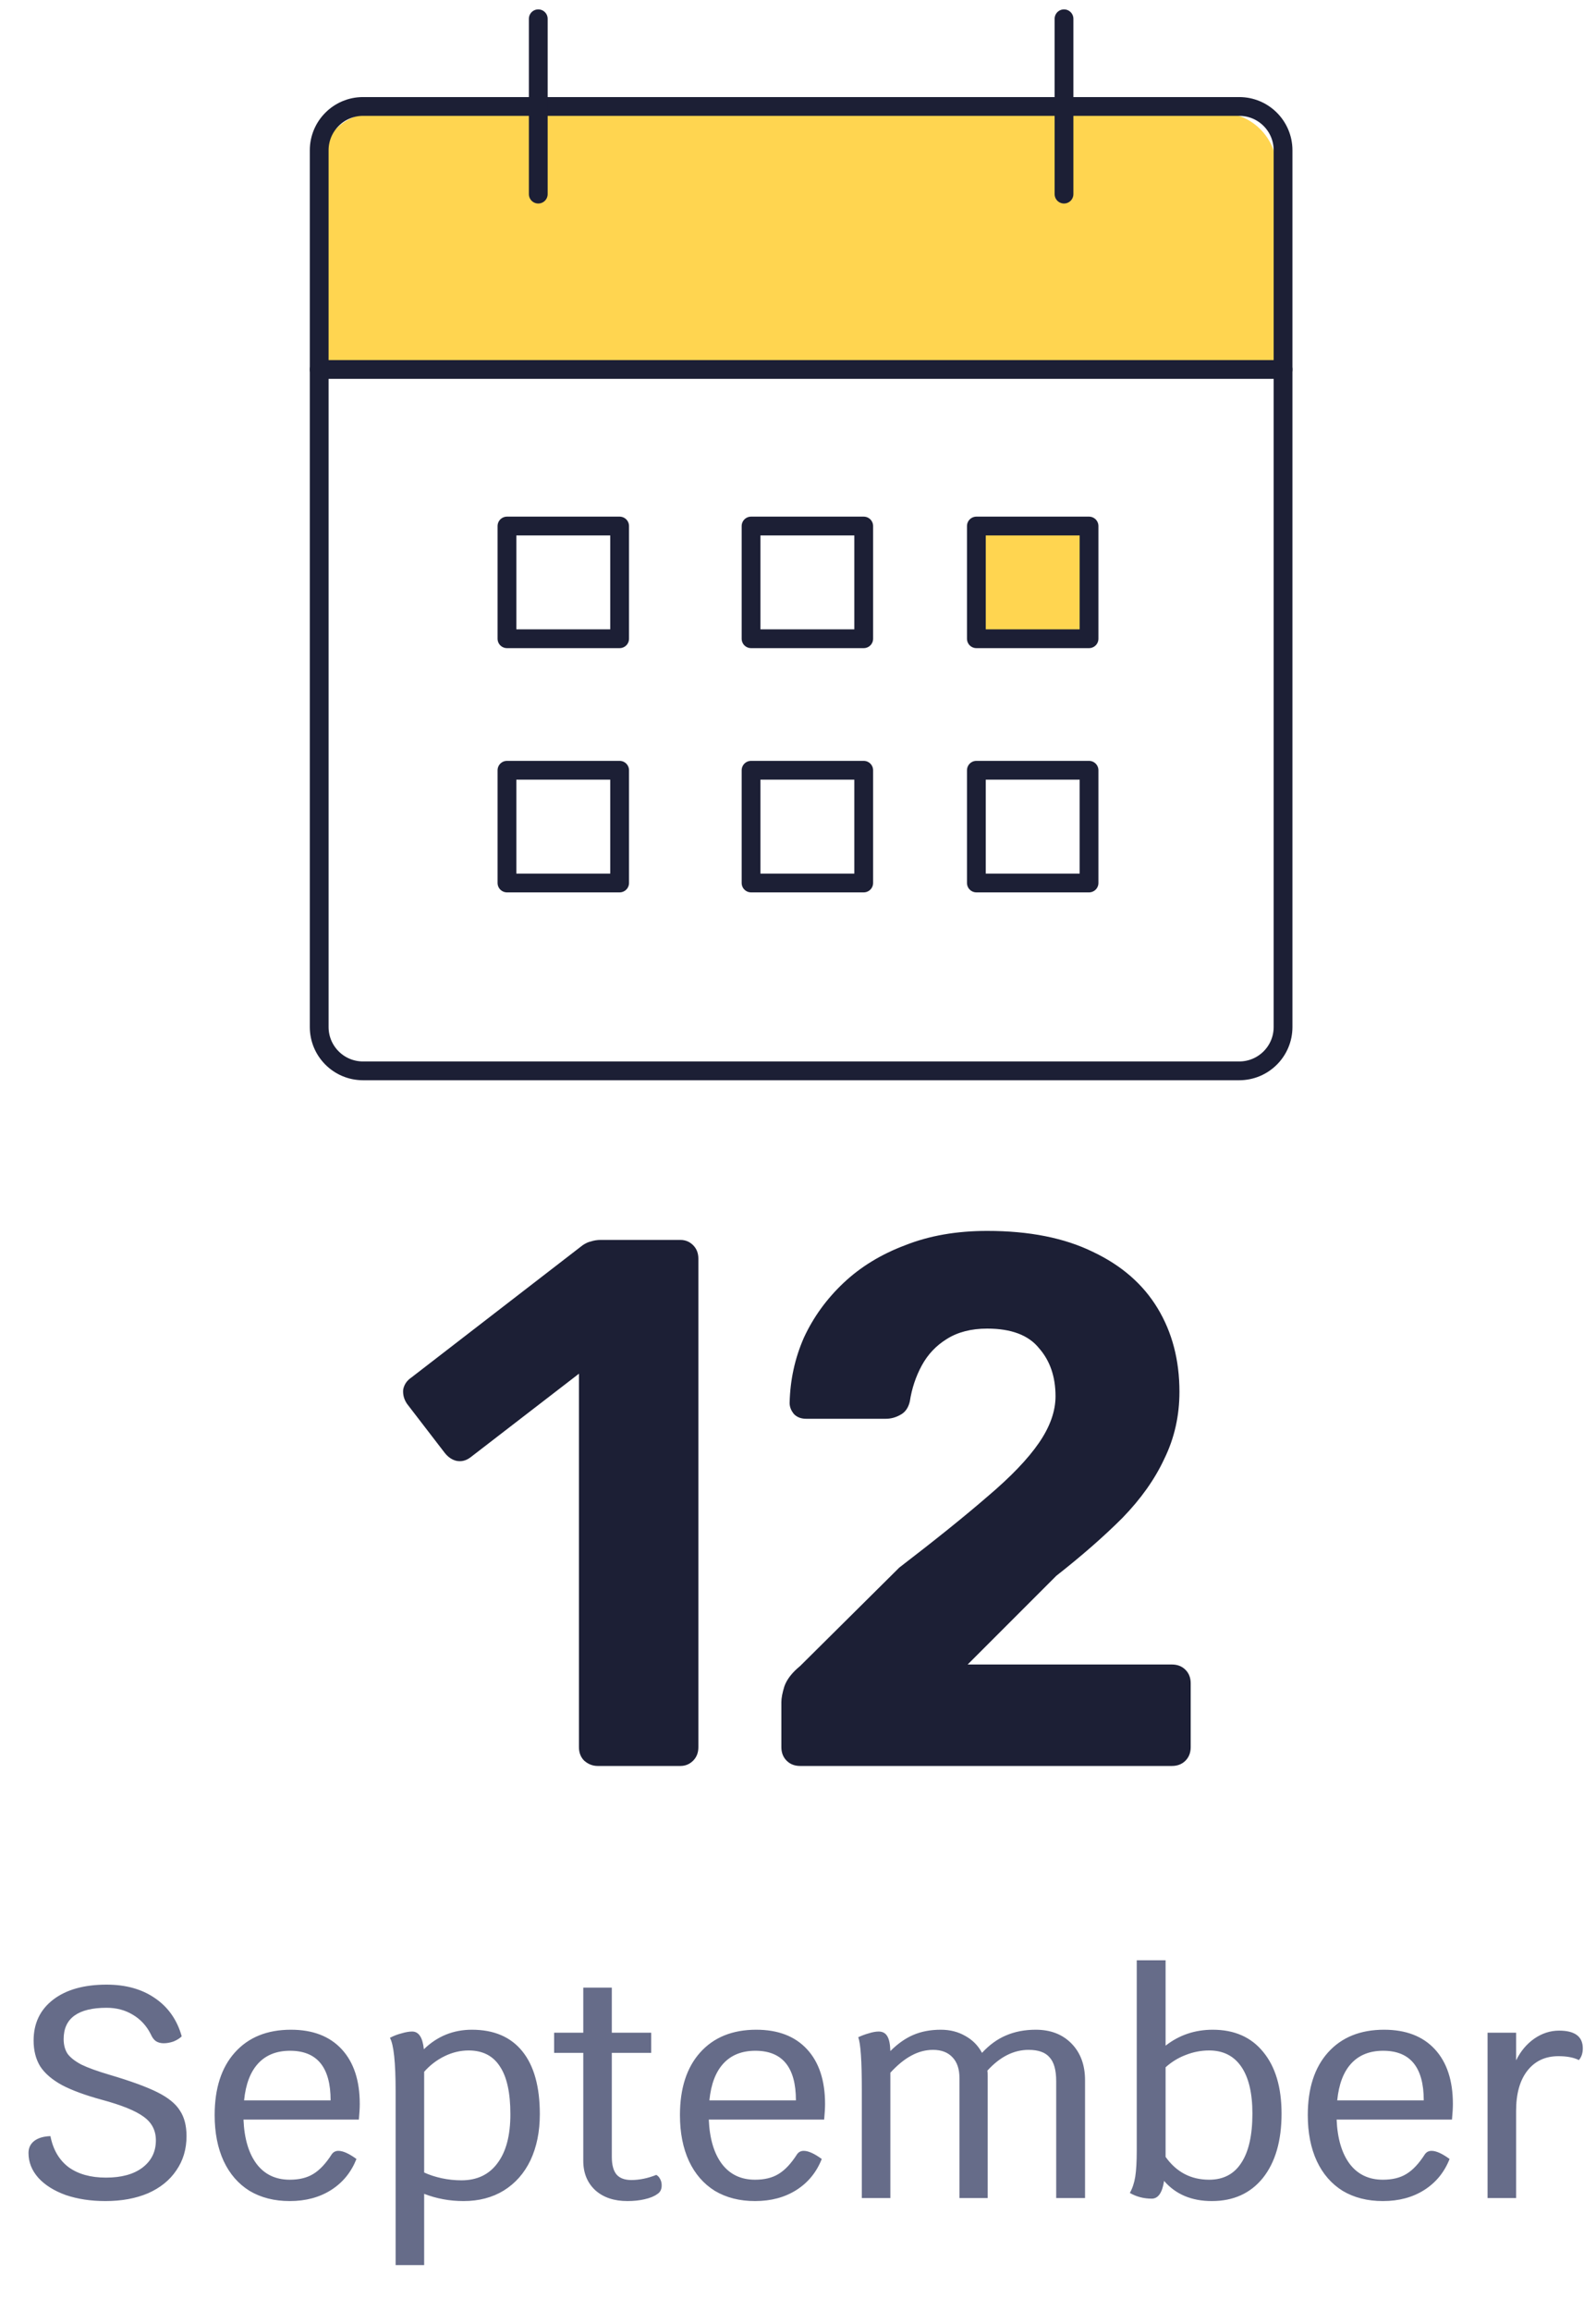 <svg width="85" height="123" viewBox="0 0 85 123" fill="none" xmlns="http://www.w3.org/2000/svg">
<rect x="27" y="28" width="6" height="6" stroke="#1C1F35" stroke-linecap="round" stroke-linejoin="round"/>
<rect x="27" y="41" width="6" height="6" stroke="#1C1F35" stroke-linecap="round" stroke-linejoin="round"/>
<rect x="40" y="28" width="6" height="6" stroke="#1C1F35" stroke-linecap="round" stroke-linejoin="round"/>
<rect x="40" y="41" width="6" height="6" stroke="#1C1F35" stroke-linecap="round" stroke-linejoin="round"/>
<rect x="52" y="28" width="6" height="6" fill="#FFD550" stroke="#1C1F35" stroke-linecap="round" stroke-linejoin="round"/>
<rect x="52" y="41" width="6" height="6" stroke="#1C1F35" stroke-linecap="round" stroke-linejoin="round"/>
<path d="M68 20H17V9C17 7.343 18.343 6 20 6H65C66.657 6 68 7.343 68 9V20Z" fill="#FFD550"/>
<path d="M66 5.667H19.333C18.045 5.667 17 6.712 17 8V54.667C17 55.956 18.045 57 19.333 57H66C67.289 57 68.333 55.956 68.333 54.667V8C68.333 6.712 67.289 5.667 66 5.667Z" stroke="#1C1F35" stroke-linecap="round" stroke-linejoin="round"/>
<path d="M56.667 1V10.333" stroke="#1C1F35" stroke-linecap="round" stroke-linejoin="round"/>
<path d="M28.667 1V10.333" stroke="#1C1F35" stroke-linecap="round" stroke-linejoin="round"/>
<path d="M17 19.667H68.333" stroke="#1C1F35" stroke-linecap="round" stroke-linejoin="round"/>
<path d="M31.834 94C31.567 94 31.327 93.907 31.114 93.72C30.927 93.533 30.834 93.293 30.834 93V73.12L25.074 77.56C24.834 77.747 24.581 77.813 24.314 77.76C24.074 77.707 23.861 77.56 23.674 77.32L21.674 74.72C21.514 74.48 21.447 74.227 21.474 73.96C21.527 73.693 21.674 73.48 21.914 73.32L31.034 66.28C31.194 66.173 31.341 66.107 31.474 66.08C31.634 66.027 31.807 66 31.994 66H36.234C36.501 66 36.727 66.093 36.914 66.28C37.101 66.467 37.194 66.707 37.194 67V93C37.194 93.293 37.101 93.533 36.914 93.72C36.727 93.907 36.501 94 36.234 94H31.834ZM42.614 94C42.321 94 42.081 93.907 41.895 93.72C41.708 93.533 41.614 93.293 41.614 93V90.6C41.614 90.387 41.668 90.107 41.775 89.76C41.908 89.387 42.188 89.027 42.614 88.68L47.895 83.44C49.841 81.947 51.414 80.68 52.614 79.64C53.841 78.6 54.748 77.653 55.334 76.8C55.921 75.947 56.215 75.12 56.215 74.32C56.215 73.28 55.921 72.427 55.334 71.76C54.775 71.067 53.855 70.72 52.575 70.72C51.721 70.72 51.001 70.907 50.414 71.28C49.855 71.627 49.414 72.093 49.094 72.68C48.775 73.267 48.561 73.907 48.455 74.6C48.374 74.947 48.201 75.187 47.934 75.32C47.694 75.453 47.441 75.52 47.175 75.52H42.934C42.668 75.52 42.455 75.44 42.294 75.28C42.135 75.093 42.054 74.893 42.054 74.68C42.081 73.453 42.334 72.293 42.815 71.2C43.321 70.107 44.028 69.133 44.934 68.28C45.841 67.427 46.934 66.76 48.215 66.28C49.495 65.773 50.948 65.52 52.575 65.52C54.815 65.52 56.694 65.893 58.215 66.64C59.734 67.36 60.881 68.36 61.654 69.64C62.428 70.92 62.815 72.4 62.815 74.08C62.815 75.36 62.548 76.547 62.014 77.64C61.508 78.733 60.761 79.787 59.775 80.8C58.788 81.787 57.614 82.813 56.255 83.88L51.535 88.6H62.414C62.708 88.6 62.948 88.693 63.135 88.88C63.321 89.067 63.414 89.307 63.414 89.6V93C63.414 93.293 63.321 93.533 63.135 93.72C62.948 93.907 62.708 94 62.414 94H42.614Z" fill="#1C1F35"/>
<path d="M5.614 117.16C4.835 117.16 4.131 117.053 3.502 116.84C2.883 116.616 2.398 116.312 2.046 115.928C1.694 115.533 1.518 115.091 1.518 114.6C1.518 114.333 1.619 114.12 1.822 113.96C2.035 113.8 2.323 113.715 2.686 113.704C2.825 114.419 3.145 114.968 3.646 115.352C4.158 115.725 4.825 115.912 5.646 115.912C6.467 115.912 7.113 115.736 7.582 115.384C8.062 115.021 8.302 114.536 8.302 113.928C8.302 113.405 8.089 112.989 7.662 112.68C7.235 112.36 6.489 112.056 5.422 111.768C4.526 111.523 3.817 111.261 3.294 110.984C2.771 110.696 2.387 110.365 2.142 109.992C1.907 109.608 1.79 109.149 1.79 108.616C1.79 107.699 2.137 106.973 2.83 106.44C3.523 105.907 4.473 105.64 5.678 105.64C6.702 105.64 7.561 105.88 8.254 106.36C8.958 106.84 9.433 107.517 9.678 108.392C9.571 108.499 9.427 108.589 9.246 108.664C9.065 108.728 8.889 108.76 8.718 108.76C8.558 108.76 8.419 108.723 8.302 108.648C8.195 108.573 8.105 108.451 8.03 108.28C7.806 107.832 7.486 107.485 7.07 107.24C6.665 106.995 6.201 106.872 5.678 106.872C4.921 106.872 4.35 107.011 3.966 107.288C3.582 107.565 3.39 107.981 3.39 108.536C3.39 108.845 3.459 109.107 3.598 109.32C3.747 109.523 3.993 109.715 4.334 109.896C4.686 110.067 5.187 110.248 5.838 110.44C6.958 110.771 7.806 111.08 8.382 111.368C8.958 111.656 9.358 111.981 9.582 112.344C9.817 112.696 9.934 113.149 9.934 113.704C9.934 114.397 9.753 115.005 9.39 115.528C9.038 116.051 8.537 116.456 7.886 116.744C7.235 117.021 6.478 117.16 5.614 117.16ZM19.16 111.992C19.16 112.205 19.144 112.483 19.112 112.824H12.968C13.01 113.837 13.245 114.627 13.672 115.192C14.098 115.747 14.685 116.024 15.432 116.024C15.933 116.024 16.349 115.923 16.68 115.72C17.021 115.517 17.352 115.165 17.672 114.664C17.757 114.547 17.874 114.488 18.024 114.488C18.269 114.488 18.589 114.632 18.984 114.92C18.706 115.624 18.258 116.173 17.64 116.568C17.021 116.963 16.285 117.16 15.432 117.16C14.61 117.16 13.896 116.979 13.288 116.616C12.69 116.243 12.232 115.715 11.912 115.032C11.592 114.339 11.432 113.523 11.432 112.584C11.432 111.165 11.789 110.056 12.504 109.256C13.229 108.445 14.226 108.04 15.496 108.04C16.658 108.04 17.56 108.387 18.2 109.08C18.84 109.773 19.16 110.744 19.16 111.992ZM17.608 111.8C17.608 110.04 16.888 109.16 15.448 109.16C14.733 109.16 14.168 109.384 13.752 109.832C13.336 110.28 13.085 110.936 13 111.8H17.608ZM25.134 108.04C26.307 108.04 27.203 108.424 27.822 109.192C28.441 109.96 28.75 111.075 28.75 112.536C28.75 113.464 28.584 114.28 28.254 114.984C27.923 115.677 27.448 116.216 26.83 116.6C26.222 116.973 25.507 117.16 24.686 117.16C23.95 117.16 23.251 117.032 22.59 116.776V120.568H21.07V111.32C21.07 109.773 20.968 108.824 20.766 108.472C20.968 108.365 21.177 108.285 21.39 108.232C21.603 108.168 21.79 108.136 21.95 108.136C22.302 108.136 22.51 108.451 22.574 109.08C23.288 108.387 24.142 108.04 25.134 108.04ZM24.574 116.056C25.406 116.056 26.046 115.752 26.494 115.144C26.953 114.536 27.182 113.667 27.182 112.536C27.182 111.395 26.995 110.547 26.622 109.992C26.259 109.427 25.704 109.144 24.958 109.144C24.52 109.144 24.094 109.245 23.678 109.448C23.262 109.651 22.899 109.928 22.59 110.28V115.64C22.867 115.768 23.177 115.869 23.518 115.944C23.87 116.019 24.222 116.056 24.574 116.056ZM34.952 115.768C35.038 115.811 35.107 115.885 35.16 115.992C35.214 116.088 35.24 116.2 35.24 116.328C35.24 116.541 35.16 116.696 35 116.792C34.84 116.909 34.616 117 34.328 117.064C34.051 117.128 33.747 117.16 33.416 117.16C32.702 117.16 32.131 116.968 31.704 116.584C31.278 116.189 31.064 115.667 31.064 115.016V109.272H29.512V108.2H31.064V105.8H32.584V108.2H34.68V109.272H32.584V114.808C32.584 115.235 32.67 115.549 32.84 115.752C33.011 115.944 33.272 116.04 33.624 116.04C34.051 116.04 34.494 115.949 34.952 115.768ZM43.941 111.992C43.941 112.205 43.925 112.483 43.893 112.824H37.749C37.792 113.837 38.026 114.627 38.453 115.192C38.88 115.747 39.466 116.024 40.213 116.024C40.714 116.024 41.13 115.923 41.461 115.72C41.802 115.517 42.133 115.165 42.453 114.664C42.538 114.547 42.656 114.488 42.805 114.488C43.05 114.488 43.37 114.632 43.765 114.92C43.488 115.624 43.04 116.173 42.421 116.568C41.802 116.963 41.066 117.16 40.213 117.16C39.392 117.16 38.677 116.979 38.069 116.616C37.472 116.243 37.013 115.715 36.693 115.032C36.373 114.339 36.213 113.523 36.213 112.584C36.213 111.165 36.57 110.056 37.285 109.256C38.01 108.445 39.008 108.04 40.277 108.04C41.44 108.04 42.341 108.387 42.981 109.08C43.621 109.773 43.941 110.744 43.941 111.992ZM42.389 111.8C42.389 110.04 41.669 109.16 40.229 109.16C39.514 109.16 38.949 109.384 38.533 109.832C38.117 110.28 37.866 110.936 37.781 111.8H42.389ZM55.163 108.04C55.952 108.04 56.587 108.285 57.067 108.776C57.547 109.267 57.787 109.917 57.787 110.728V117H56.251V110.776C56.251 110.189 56.134 109.768 55.899 109.512C55.675 109.245 55.302 109.112 54.779 109.112C53.99 109.112 53.259 109.48 52.587 110.216C52.598 110.291 52.603 110.397 52.603 110.536V117H51.099V110.616C51.099 110.136 50.976 109.768 50.731 109.512C50.486 109.245 50.139 109.112 49.691 109.112C49.296 109.112 48.912 109.213 48.539 109.416C48.176 109.608 47.803 109.912 47.419 110.328V117H45.899V111.24C45.899 109.693 45.835 108.76 45.707 108.44C45.888 108.355 46.075 108.285 46.267 108.232C46.47 108.168 46.646 108.136 46.795 108.136C47.008 108.136 47.163 108.221 47.259 108.392C47.355 108.552 47.408 108.813 47.419 109.176C47.814 108.781 48.224 108.493 48.651 108.312C49.078 108.131 49.563 108.04 50.107 108.04C50.598 108.04 51.035 108.152 51.419 108.376C51.803 108.589 52.096 108.888 52.299 109.272C52.694 108.845 53.12 108.536 53.579 108.344C54.048 108.141 54.576 108.04 55.163 108.04ZM64.589 108.04C65.741 108.04 66.637 108.435 67.277 109.224C67.927 110.013 68.253 111.107 68.253 112.504C68.253 113.955 67.922 115.096 67.261 115.928C66.6 116.749 65.693 117.16 64.541 117.16C63.464 117.16 62.615 116.803 61.997 116.088C61.901 116.717 61.682 117.032 61.341 117.032C60.914 117.032 60.525 116.931 60.173 116.728C60.312 116.483 60.407 116.195 60.461 115.864C60.514 115.523 60.541 115.064 60.541 114.488V104.344H62.077V108.888C62.802 108.323 63.639 108.04 64.589 108.04ZM64.397 116.024C65.154 116.024 65.725 115.725 66.109 115.128C66.504 114.531 66.701 113.656 66.701 112.504C66.701 111.416 66.504 110.584 66.109 110.008C65.714 109.432 65.144 109.144 64.397 109.144C63.97 109.144 63.554 109.224 63.149 109.384C62.754 109.533 62.397 109.752 62.077 110.04V114.808C62.653 115.619 63.426 116.024 64.397 116.024ZM77.378 111.992C77.378 112.205 77.362 112.483 77.33 112.824H71.186C71.229 113.837 71.464 114.627 71.89 115.192C72.317 115.747 72.904 116.024 73.65 116.024C74.152 116.024 74.568 115.923 74.898 115.72C75.24 115.517 75.57 115.165 75.89 114.664C75.976 114.547 76.093 114.488 76.242 114.488C76.488 114.488 76.808 114.632 77.202 114.92C76.925 115.624 76.477 116.173 75.858 116.568C75.24 116.963 74.504 117.16 73.65 117.16C72.829 117.16 72.114 116.979 71.506 116.616C70.909 116.243 70.45 115.715 70.13 115.032C69.81 114.339 69.65 113.523 69.65 112.584C69.65 111.165 70.008 110.056 70.722 109.256C71.448 108.445 72.445 108.04 73.714 108.04C74.877 108.04 75.778 108.387 76.418 109.08C77.058 109.773 77.378 110.744 77.378 111.992ZM75.826 111.8C75.826 110.04 75.106 109.16 73.666 109.16C72.952 109.16 72.386 109.384 71.97 109.832C71.554 110.28 71.304 110.936 71.218 111.8H75.826ZM83.033 108.088C83.875 108.088 84.297 108.403 84.297 109.032C84.297 109.288 84.227 109.496 84.089 109.656C83.811 109.517 83.449 109.448 83.001 109.448C82.297 109.448 81.742 109.709 81.337 110.232C80.942 110.744 80.745 111.453 80.745 112.36V117H79.225V108.2H80.745V109.672C80.979 109.192 81.299 108.808 81.705 108.52C82.121 108.232 82.563 108.088 83.033 108.088Z" fill="#666C89"/>
</svg>
